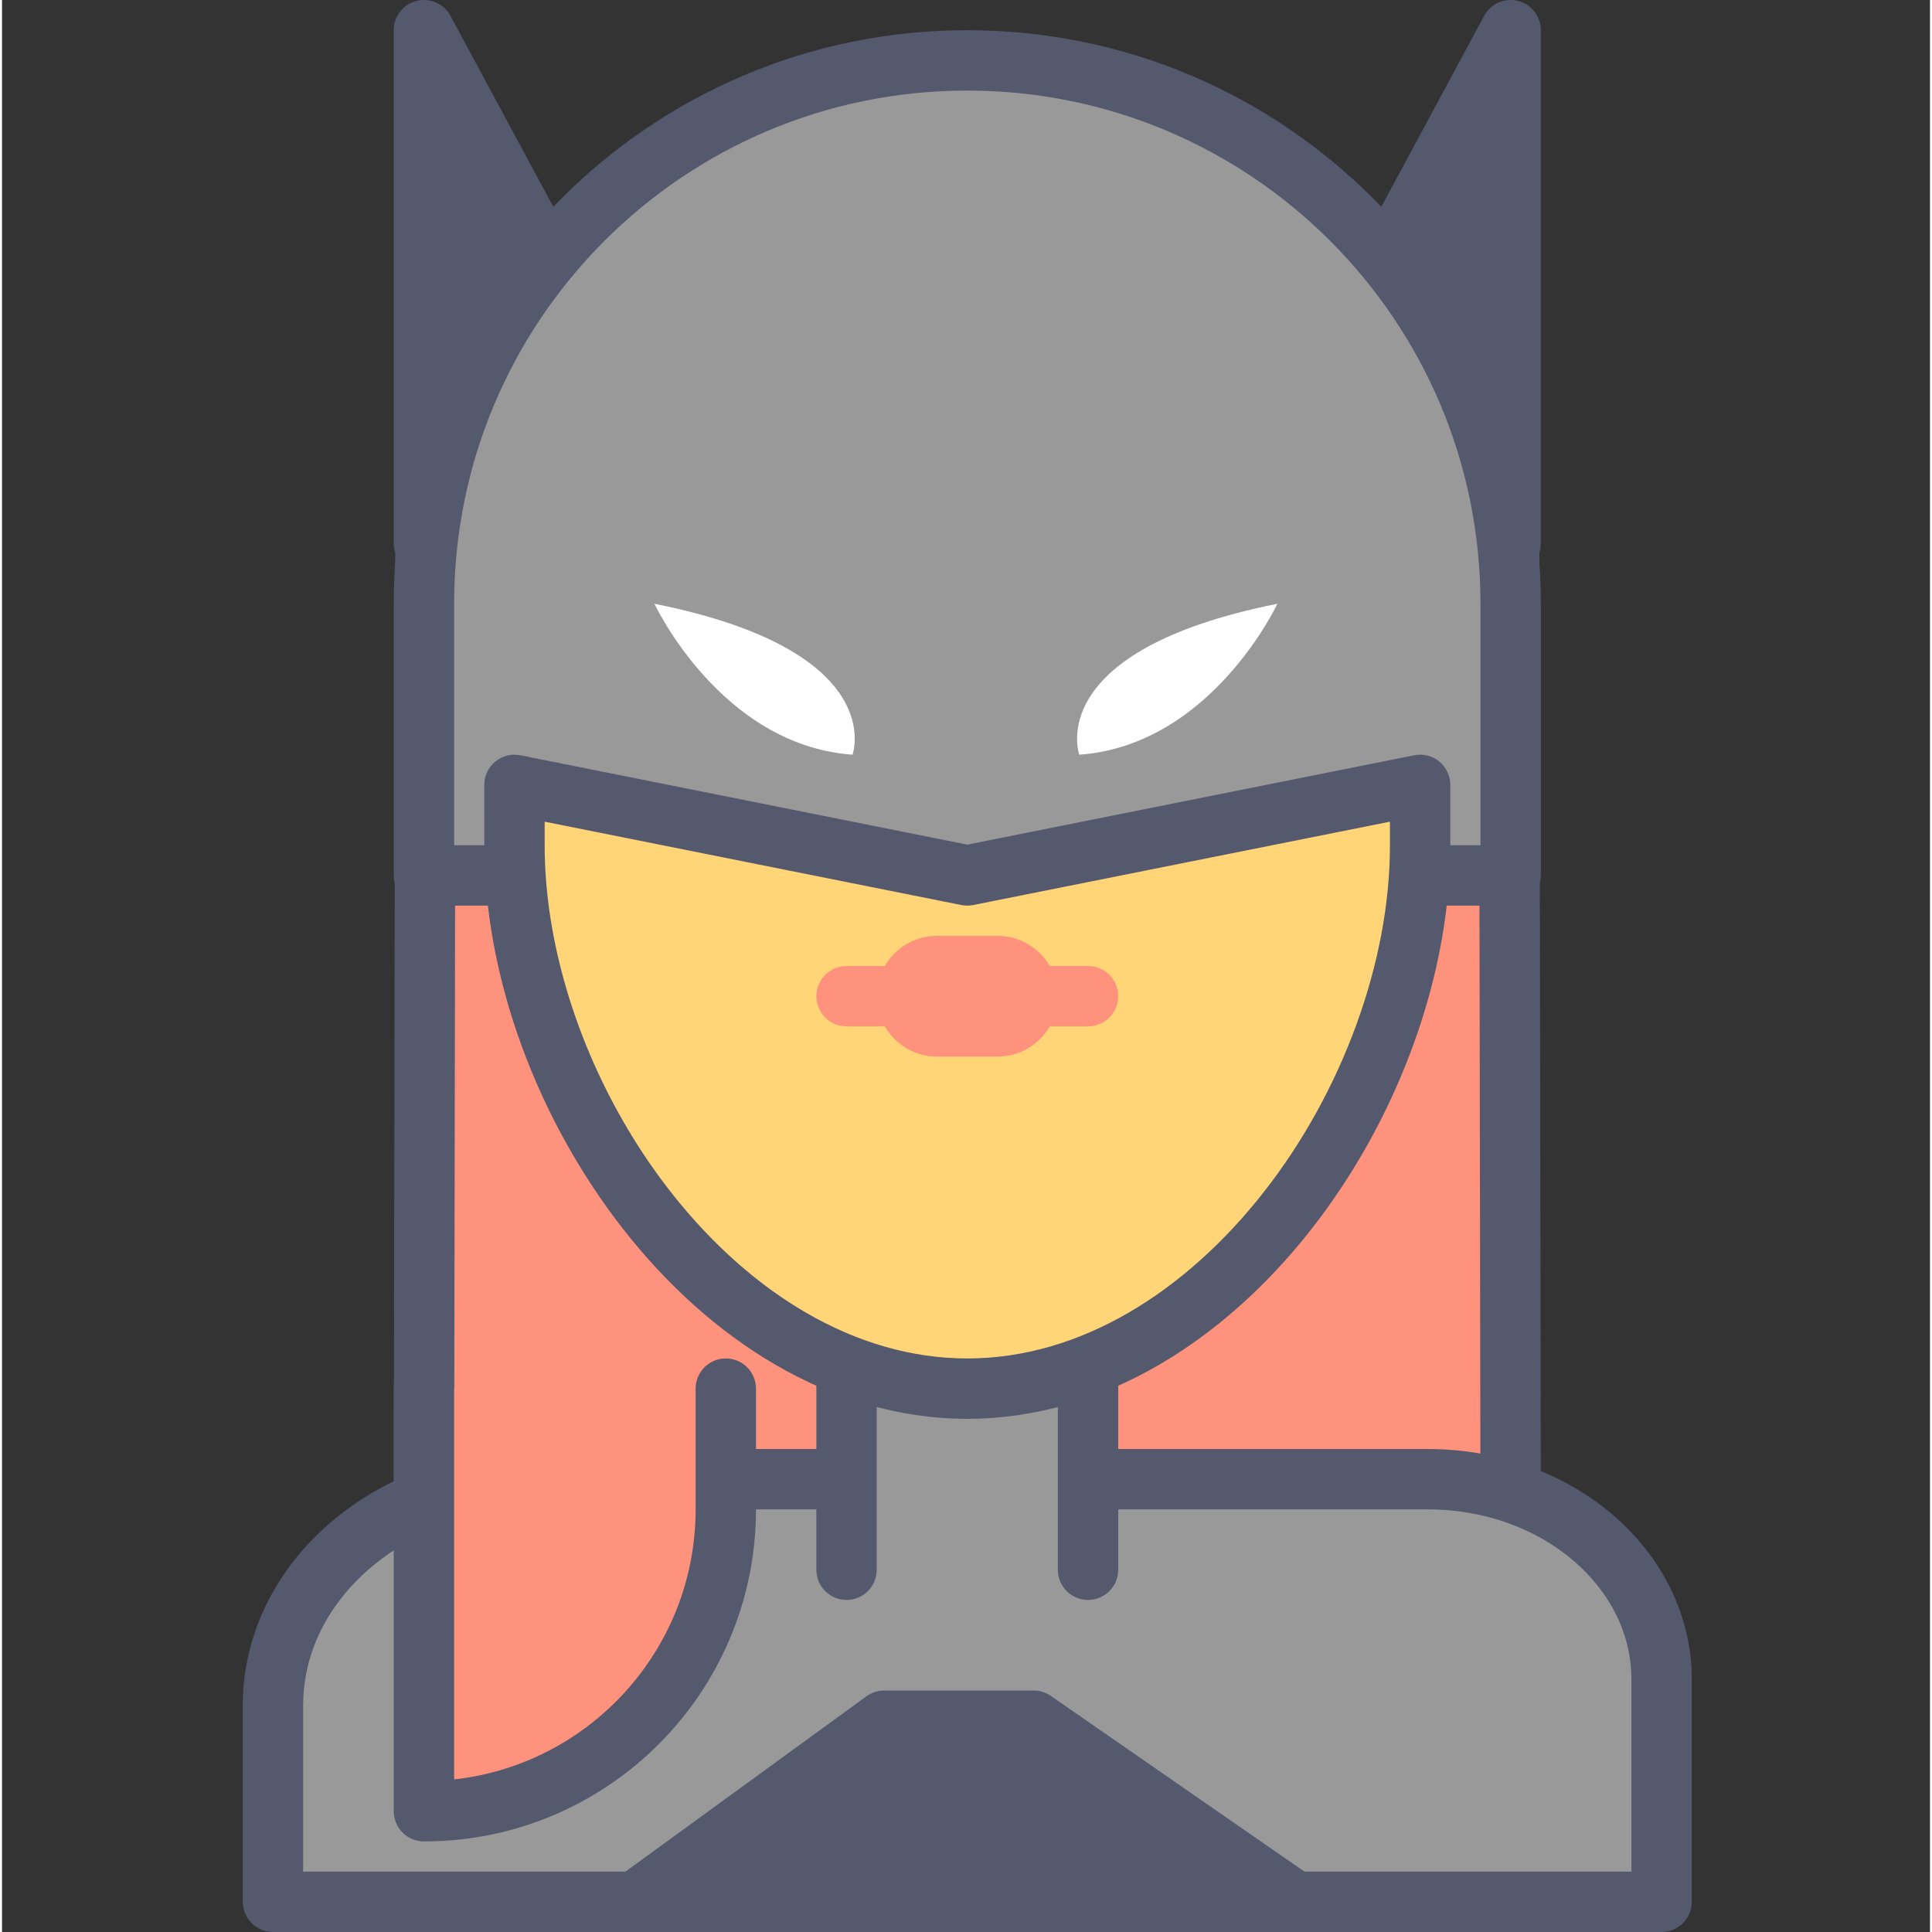 <svg xmlns="http://www.w3.org/2000/svg" width="436pt" height="436pt" viewBox="-54 0 436 436.907"><rect x="-54" y="0" width="436" height="436.907" fill="#333333" stroke="none"/><g fill="#54596e"><path d="m41.414 6.828v116.055l47.785-27.309zm0 0"/><path d="m41.414 6.828h-6.828v116.055c0 2.438 1.293 4.68 3.402 5.902s4.695 1.234 6.812.023l47.785-27.309c3.219-1.84 4.383-5.898 2.625-9.16l-47.789-88.75c-1.484-2.758-4.641-4.148-7.68-3.383-3.039.77-5.156 3.488-5.156 6.621h6.828l-6.012 3.238 44.633 82.883-31.793 18.168v-104.289h-6.828l-6.012 3.238zm0 0"/><path d="m287.172 6.828v116.055l-47.785-27.309zm0 0"/><path d="m287.172 6.828h-6.824v104.289l-31.793-18.168 44.629-82.883-6.012-3.238h-6.824 6.824l-6.008-3.234-47.789 88.746c-1.758 3.266-.594 7.324 2.625 9.164l47.785 27.305c2.117 1.211 4.703 1.203 6.812-.02 2.109-1.227 3.402-3.469 3.402-5.906v-116.055c0-3.133-2.121-5.852-5.156-6.621-3.039-.766-6.195.625-7.68 3.383zm0 0"/></g><path fill="#ff927d" d="m195.438 47.789h-62.285c-49.395 0-89.551 34.48-91.383 77.793l-.004.086-.352 215.668h245.758l-.352-215.668-.004-.086c-1.832-43.312-41.988-77.793-91.379-77.793zm0 0"/><path fill="#54596e" d="m195.438 47.789v-6.828h-62.285c-26.293.004-50.242 9.168-67.961 24.289-17.707 15.094-29.246 36.32-30.242 60.043l-.004.027v.086l-.004.25-.355 215.668c-.004 1.824.707 3.543 1.996 4.836 1.289 1.289 3.008 2 4.832 2h245.758c1.828 0 3.543-.711 4.832-2 1.289-1.293 2-3.012 1.996-4.836l-.352-215.668-.008-.25-.004-.086v-.027c-1-23.723-12.531-44.949-30.242-60.043-17.719-15.121-41.668-24.285-67.961-24.289v13.656c23.105-.004 43.93 8.07 59.094 21.02 15.172 12.973 24.633 30.645 25.469 50.234l-.004-.027.004.086 6.824-.262-6.828.012.34 208.828h-232.082l.34-208.828-6.828-.012 6.824.262.004-.086-.004.027c.836-19.59 10.297-37.262 25.469-50.234 15.164-12.949 35.988-21.023 59.094-21.02h62.285v-6.828zm0 0"/><path fill="#999" d="m268.496 334.508h-201.578c-32.938 0-59.637 22.887-59.637 51.121v44.453h314.027v-50.309c0-24.996-23.645-45.266-52.812-45.266zm0 0"/><path fill="#54596e" d="m268.496 334.508v-6.824h-201.578c-18.055.004-34.516 6.254-46.613 16.613-12.082 10.328-19.859 25.012-19.852 41.332v44.453c0 1.797.73 3.555 2 4.828 1.273 1.27 3.031 1.996 4.828 1.996h314.027c1.797 0 3.555-.727 4.824-1.996 1.273-1.273 2-3.031 2-4.828v-50.309c.008-14.703-7-27.922-17.852-37.191-10.859-9.301-25.617-14.895-41.785-14.898v13.652c12.996-.004 24.648 4.531 32.898 11.617 8.266 7.113 13.074 16.527 13.086 26.824v43.477h-300.375v-37.625c.012-11.914 5.586-22.789 15.086-30.965 9.488-8.145 22.844-13.336 37.727-13.328h201.578zm0 0"/><path fill="#54596e" d="m145.508 389.121-56.309 40.961h149.211l-59.121-40.961zm0 0"/><path fill="#54596e" d="m145.508 389.121-4.016-5.52-56.309 40.961c-2.383 1.734-3.387 4.828-2.477 7.633.914 2.801 3.547 4.711 6.492 4.711h149.211c2.988 0 5.625-1.934 6.516-4.789.895-2.852-.168-5.945-2.629-7.645l-59.117-40.961c-1.148-.797-2.492-1.215-3.891-1.215h-33.781c-1.43 0-2.863.465-4.016 1.305l4.016 5.52v6.828h31.648l39.414 27.305h-106.383l39.336-28.613-4.016-5.52v6.828zm0 0"/><path fill="#999" d="m164.293 13.656c-67.863 0-122.879 55.012-122.879 122.879v61.441h245.758v-61.441c0-67.867-55.016-122.879-122.879-122.879zm0 0"/><path fill="#54596e" d="m164.293 13.656v-6.828c-71.637.004-129.699 58.066-129.707 129.707v61.441c0 1.797.73 3.555 2 4.824 1.273 1.273 3.031 2 4.828 2h245.758c1.801 0 3.559-.727 4.828-2 1.273-1.27 2-3.027 2-4.824v-61.441c-.004-71.641-58.07-129.703-129.707-129.707v13.656c32.07 0 61.039 12.977 82.062 33.988 21.012 21.023 33.988 49.992 33.992 82.062v54.613h-232.105v-54.613c0-32.07 12.977-61.039 33.988-82.062 21.023-21.012 49.996-33.988 82.062-33.992zm0 0"/><path fill="#fff" d="m93.539 136.535s14.934 32 44.801 34.133c0 0 8.535-23.465-44.801-34.133zm0 0"/><path fill="#fff" d="m234.418 136.535s-14.934 32-44.801 34.133c0 0-8.535-23.465 44.801-34.133zm0 0"/><path fill="#999" d="m136.988 354.988v-68.266h54.613v68.266"/><path fill="#54596e" d="m143.812 354.988v-61.438h40.961v61.438c0 3.77 3.059 6.828 6.828 6.828 3.77 0 6.824-3.059 6.824-6.828v-68.266c0-1.801-.727-3.559-2-4.828-1.27-1.273-3.027-2-4.824-2h-54.613c-1.797 0-3.559.727-4.828 2-1.27 1.27-2 3.027-2 4.828v68.266c0 3.77 3.059 6.828 6.828 6.828s6.824-3.059 6.824-6.828zm0 0"/><path fill="#ffd578" d="m61.895 191.148c0 56.555 45.844 122.879 102.398 122.879 56.555 0 102.402-66.324 102.402-122.879v-13.652l-102.402 20.48-102.406-20.48zm0 0"/><path fill="#54596e" d="m61.895 191.148h-6.828c.047 30.117 12.027 62.008 31.445 86.859 9.73 12.41 21.367 23.062 34.5 30.68 13.117 7.613 27.797 12.172 43.281 12.168 15.488.004 30.164-4.555 43.285-12.168 19.691-11.438 36.039-29.648 47.602-50.5 11.539-20.871 18.324-44.445 18.344-67.039v-13.652c0-2.051-.918-3.98-2.5-5.281-1.582-1.297-3.656-1.816-5.668-1.414l-101.059 20.211-101.07-20.211c-2.008-.402-4.082.117-5.668 1.418-1.582 1.297-2.496 3.23-2.496 5.281l.008 13.652 13.648-.008v-5.324l94.234 18.848c.891.176 1.789.176 2.68 0l94.234-18.848v5.328c.047 26.438-10.898 55.984-28.539 78.438-8.801 11.238-19.23 20.703-30.598 27.289-11.383 6.59-23.645 10.324-36.434 10.328-12.793-.004-25.055-3.734-36.434-10.328-17.059-9.867-31.984-26.27-42.508-45.301-10.543-19.016-16.648-40.602-16.633-60.426zm0 0"/><path fill="#ff927d" d="m157.469 238.938h13.652c7.539 0 13.652-6.113 13.652-13.656 0-7.539-6.113-13.652-13.652-13.652h-13.652c-7.543 0-13.656 6.113-13.656 13.652 0 7.543 6.113 13.656 13.656 13.656"/><path fill="#ff927d" d="m136.988 232.109h54.613c3.77 0 6.824-3.059 6.824-6.828s-3.055-6.824-6.824-6.824h-54.613c-3.77 0-6.828 3.055-6.828 6.824s3.059 6.828 6.828 6.828"/><path fill="#ff927d" d="m109.68 314.027v27.309c0 37.699-30.562 68.266-68.266 68.266v-95.574"/><path fill="#54596e" d="m102.855 314.027v27.309c-.004 16.984-6.867 32.305-17.996 43.441-11.141 11.129-26.457 17.992-43.445 18v6.824h6.828v-95.574c0-3.77-3.059-6.824-6.828-6.824-3.77 0-6.828 3.055-6.828 6.824v95.574c0 1.797.73 3.555 2 4.828 1.273 1.27 3.031 1.996 4.828 1.996 41.477 0 75.086-33.617 75.094-75.09v-27.309c0-3.77-3.059-6.824-6.828-6.824-3.77 0-6.824 3.055-6.824 6.824zm0 0"/></svg>
